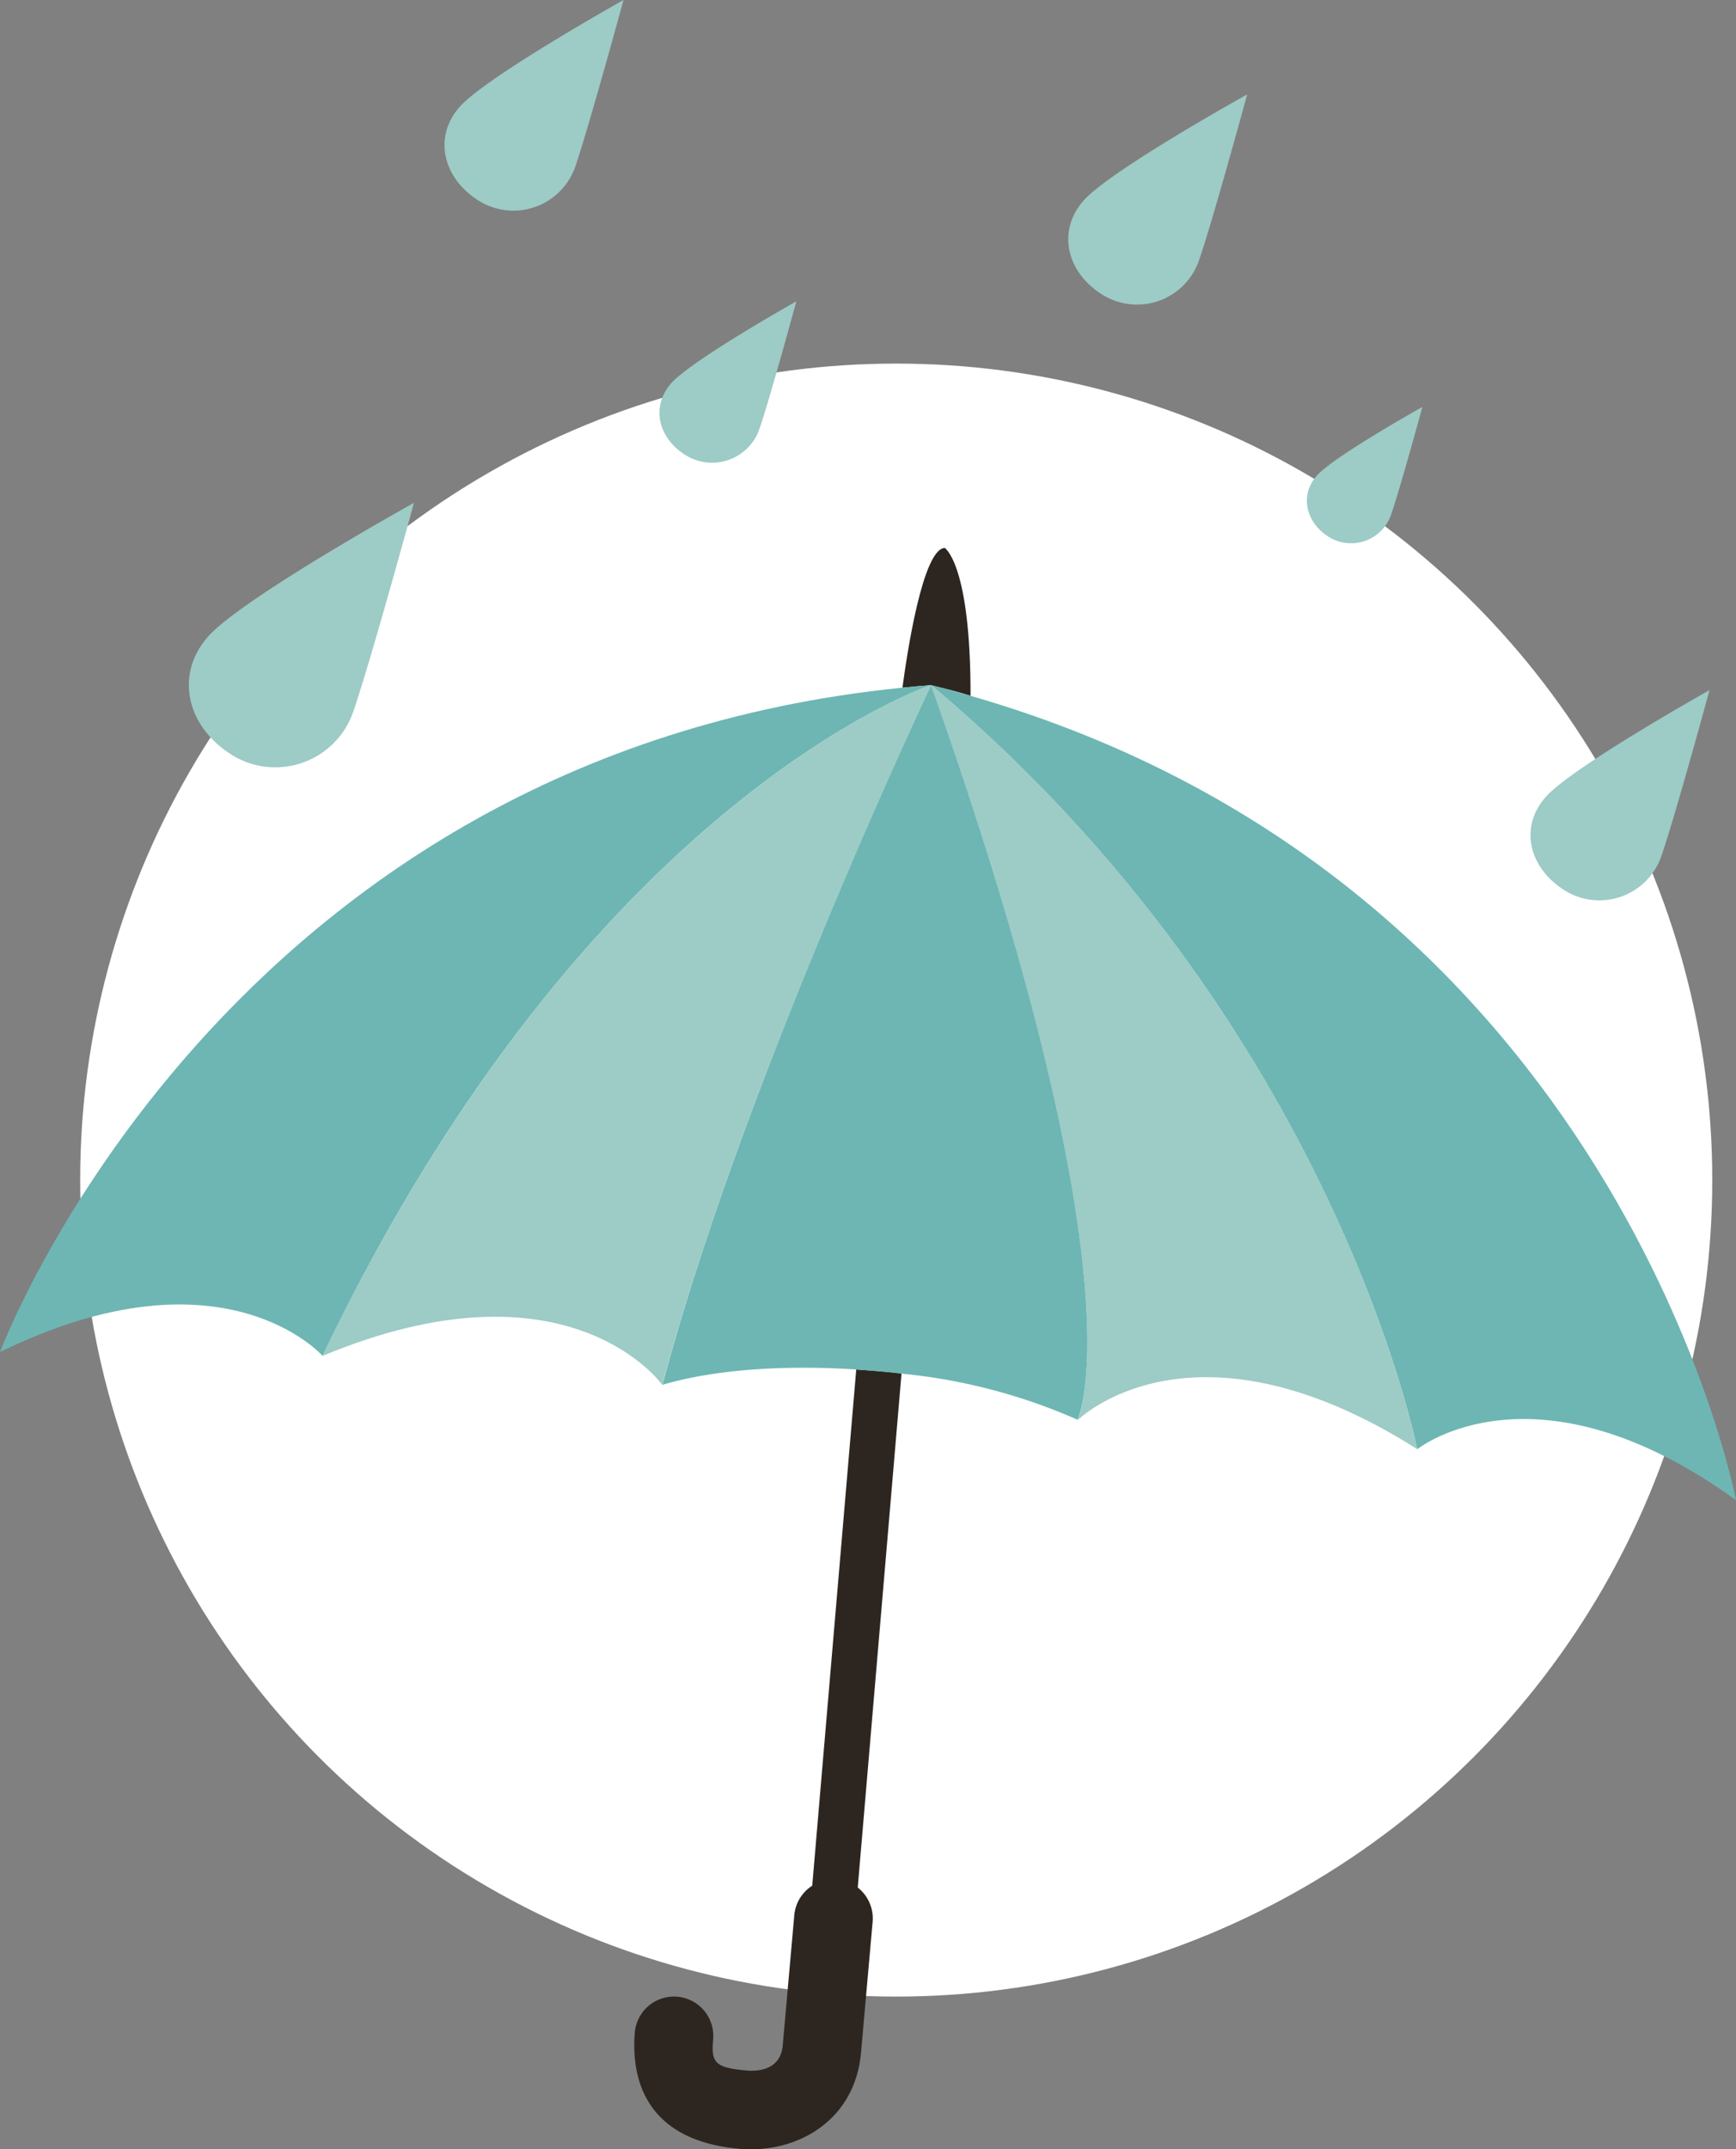 <svg xmlns="http://www.w3.org/2000/svg" viewBox="0 0 150.68 186.45"><rect x="0" y="0" width="150.68" height="186.45" fill="#808080" stroke="none"/><defs><style>.cls-1{fill:#fff;}.cls-2{fill:#2d2620;}.cls-3{fill:#6db6b3;}.cls-4{fill:#9dcbc6;}</style></defs><title>cold</title><g id="Layer_2" data-name="Layer 2"><g id="Capa_1" data-name="Capa 1"><circle class="cls-1" cx="77.79" cy="102.37" r="70.83"/><path class="cls-2" d="M74.32,118.8,70.5,163.58a3.4,3.4,0,0,0-1.56,2.58l-1,11.26c-.19,2.21-2.25,2.27-3.13,2.19-2.83-.24-3.08-.73-2.91-2.71a3.41,3.41,0,1,0-6.8-.58c-.29,3.45.5,9.35,9.13,10.09,4.83.41,10-2.35,10.51-8.41l1-11.26a3.41,3.41,0,0,0-1.29-3l3.8-44.6C77,119,75.64,118.89,74.32,118.8Z"/><path class="cls-2" d="M84.24,60.36C84.26,48.91,82,47.53,82,47.53c-1.92.1-3.29,9.26-3.67,12.13.81-.08,1.63-.16,2.45-.22C82,59.73,83.12,60,84.24,60.36Z"/><path class="cls-3" d="M80.82,59.43c-.83.06-1.64.14-2.45.22C19.26,65.56,0,117.29,0,117.29c19.37-9.48,28,.33,28,.33C51.11,69.27,80.82,59.43,80.82,59.43Z"/><path class="cls-3" d="M84.24,60.36c-1.13-.32-2.26-.64-3.42-.93,35,29.38,42.19,66.29,42.19,66.29s10.19-8.21,27.67,4.42C150.68,130.14,140.57,76.56,84.24,60.36Z"/><path class="cls-4" d="M80.82,59.43c18.45,52.1,12.71,63.77,12.71,63.77s9.92-9.88,29.48,2.51C123,125.72,115.85,88.82,80.82,59.43Z"/><path class="cls-4" d="M80.82,59.43S51.11,69.27,28,117.62c21.38-8.9,29.48,2.51,29.48,2.51C64.48,93.82,80.82,59.43,80.82,59.43Z"/><path class="cls-3" d="M80.82,59.43S64.48,93.82,57.5,120.13c4.52-1.34,10.65-1.74,16.82-1.33,1.31.09,2.63.21,3.93.36a49.58,49.58,0,0,1,15.28,4S99.27,111.53,80.82,59.43Z"/><path class="cls-4" d="M94,17.46c-2.23,2.59-1.45,6.11,1.63,8.07a5.69,5.69,0,0,0,8.46-3c1.24-3.61,4.16-14.34,4.16-14.34S96.22,14.86,94,17.46Z"/><path class="cls-4" d="M58.22,33.29c-1.71,2-1.11,4.67,1.25,6.17a4.35,4.35,0,0,0,6.47-2.32c.94-2.76,3.18-11,3.18-11S59.93,31.3,58.22,33.29Z"/><path class="cls-4" d="M18,55.29c-2.81,3.26-1.82,7.68,2.05,10.15A7.15,7.15,0,0,0,30.7,61.62c1.55-4.53,5.23-18,5.23-18S20.82,52,18,55.29Z"/><path class="cls-4" d="M115.31,46.56a3.67,3.67,0,0,0,5.46-2c.8-2.33,2.69-9.26,2.69-9.26s-7.76,4.33-9.2,6S113.32,45.29,115.31,46.56Z"/><path class="cls-4" d="M135.76,77.21a5.69,5.69,0,0,0,8.46-3c1.24-3.61,4.16-14.34,4.16-14.34s-12,6.71-14.25,9.3S132.68,75.24,135.76,77.21Z"/><path class="cls-4" d="M41.5,17.38a5.69,5.69,0,0,0,8.46-3C51.19,10.73,54.12,0,54.12,0s-12,6.71-14.25,9.3S38.42,15.41,41.5,17.38Z"/></g></g></svg>